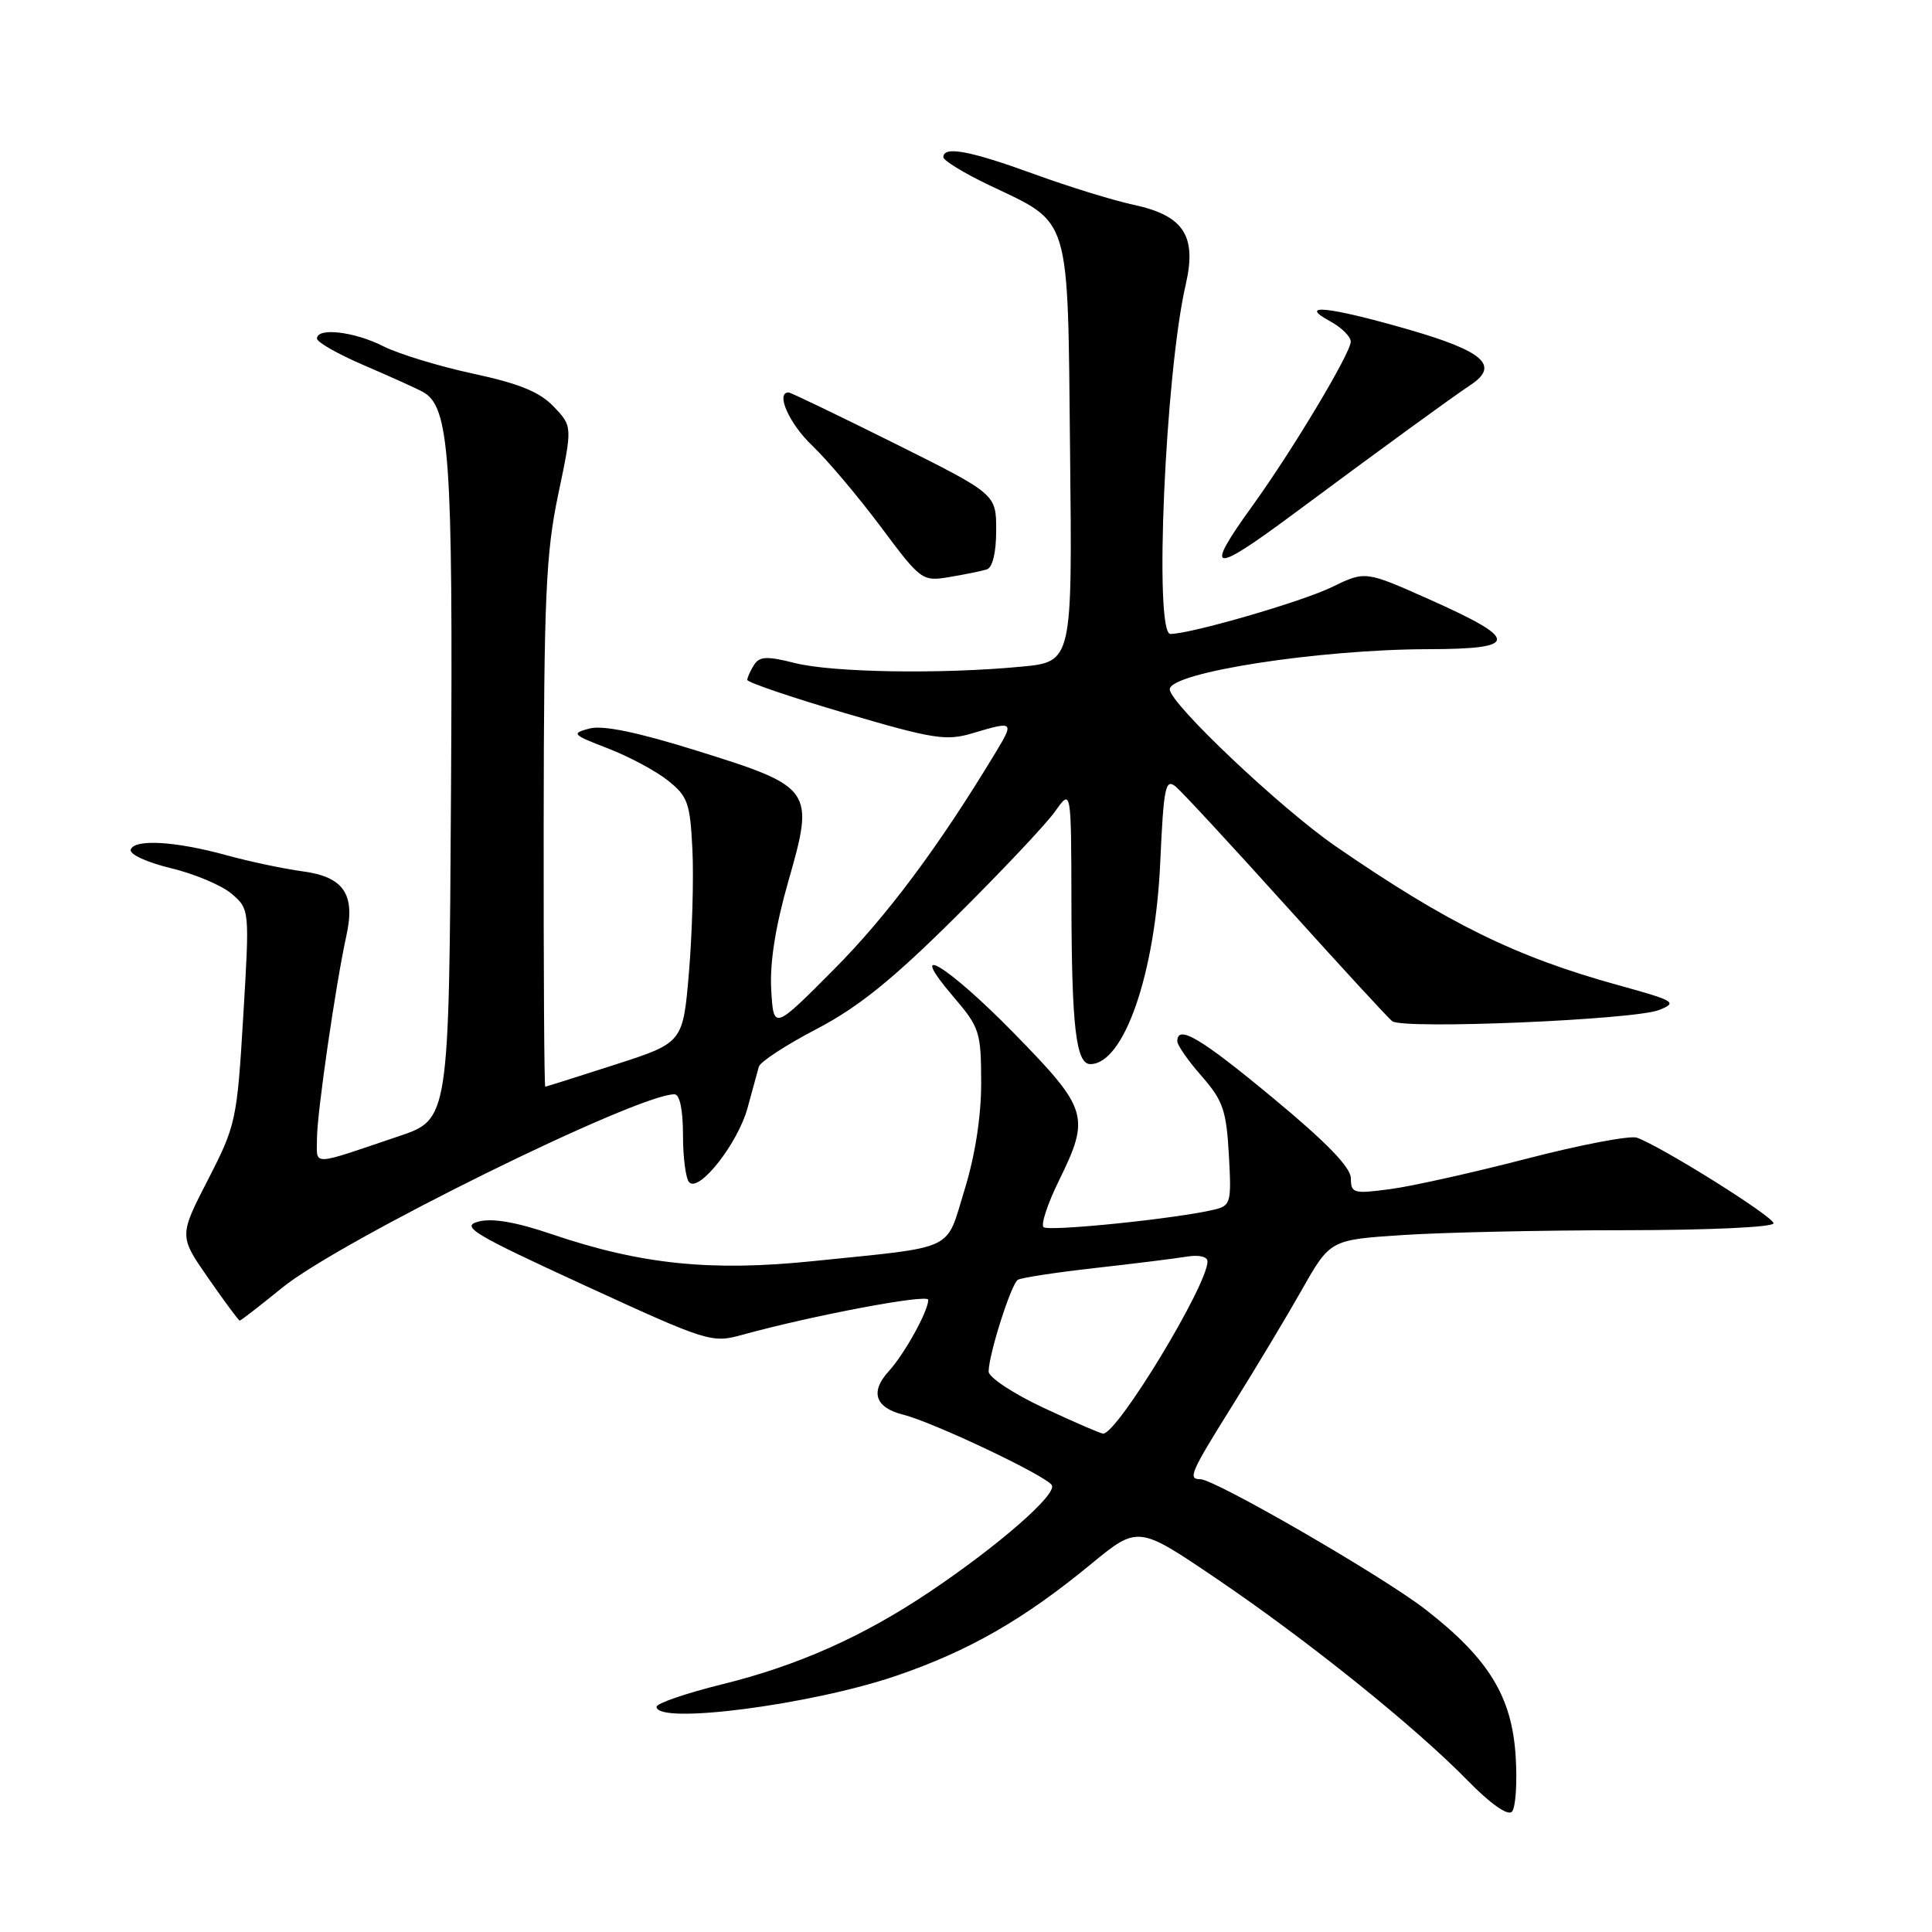 <?xml version="1.0" encoding="UTF-8" standalone="no"?>
<!DOCTYPE svg PUBLIC "-//W3C//DTD SVG 1.1//EN" "http://www.w3.org/Graphics/SVG/1.1/DTD/svg11.dtd" >
<svg xmlns="http://www.w3.org/2000/svg" xmlns:xlink="http://www.w3.org/1999/xlink" version="1.1" viewBox="0 0 256 256">
 <g >
 <path fill="currentColor"
d=" M 200.83 232.68 C 200.33 224.79 197.24 219.76 188.91 213.28 C 183.29 208.90 160.98 196.00 159.04 196.00 C 157.36 196.00 157.73 195.15 163.38 186.11 C 166.34 181.37 170.45 174.53 172.51 170.89 C 176.26 164.28 176.26 164.28 185.88 163.65 C 191.17 163.30 204.39 163.01 215.25 163.01 C 226.50 163.00 235.00 162.61 235.00 162.09 C 235.00 161.21 220.20 151.94 216.90 150.75 C 216.01 150.43 209.45 151.68 202.31 153.53 C 195.17 155.38 187.01 157.20 184.17 157.57 C 179.36 158.21 179.00 158.11 179.00 156.15 C 179.00 154.70 175.81 151.40 168.75 145.55 C 159.10 137.54 156.00 135.70 156.00 137.97 C 156.00 138.50 157.45 140.58 159.23 142.60 C 162.04 145.81 162.50 147.13 162.83 153.00 C 163.19 159.39 163.09 159.76 160.86 160.29 C 155.81 161.49 138.89 163.22 138.27 162.60 C 137.91 162.24 138.82 159.47 140.31 156.45 C 144.49 147.92 144.20 146.97 134.32 136.87 C 125.43 127.79 119.80 124.45 126.42 132.18 C 129.79 136.12 130.00 136.77 130.01 143.43 C 130.02 147.93 129.21 153.11 127.80 157.68 C 125.25 165.93 126.96 165.13 107.69 167.11 C 94.16 168.50 84.89 167.54 73.09 163.53 C 68.36 161.92 65.21 161.38 63.38 161.87 C 61.00 162.51 62.69 163.53 77.44 170.31 C 93.80 177.83 94.32 177.99 98.36 176.87 C 107.63 174.31 123.00 171.41 123.00 172.23 C 123.00 173.72 119.86 179.40 117.76 181.70 C 115.26 184.43 115.96 186.52 119.67 187.45 C 123.64 188.44 138.59 195.52 139.37 196.79 C 140.11 197.99 132.34 204.78 123.18 210.93 C 114.33 216.87 105.70 220.71 95.64 223.19 C 90.89 224.37 87.00 225.70 87.00 226.16 C 87.00 228.56 107.48 225.90 118.76 222.05 C 128.33 218.78 135.62 214.61 144.49 207.31 C 150.79 202.13 150.79 202.13 161.15 209.15 C 173.31 217.39 187.48 228.78 194.46 235.92 C 197.45 238.98 199.77 240.63 200.33 240.07 C 200.83 239.57 201.06 236.24 200.83 232.68 Z  M 37.38 170.64 C 45.05 164.40 84.39 144.99 89.37 145.00 C 90.07 145.00 90.50 147.05 90.50 150.42 C 90.50 153.40 90.87 156.21 91.33 156.67 C 92.67 158.01 97.79 151.47 99.06 146.79 C 99.70 144.43 100.37 141.98 100.55 141.34 C 100.72 140.70 104.16 138.46 108.18 136.36 C 113.70 133.48 118.24 129.83 126.60 121.52 C 132.71 115.46 138.66 109.15 139.82 107.50 C 141.94 104.50 141.94 104.50 141.97 119.62 C 142.00 136.05 142.58 141.00 144.47 141.00 C 148.93 141.00 153.08 129.04 153.74 114.23 C 154.19 104.26 154.43 103.11 155.79 104.23 C 156.63 104.93 163.20 112.03 170.38 120.00 C 177.57 127.97 183.91 134.87 184.47 135.31 C 185.88 136.43 216.54 135.14 219.84 133.83 C 222.32 132.84 221.96 132.62 214.50 130.56 C 200.81 126.78 191.88 122.39 177.00 112.15 C 169.75 107.16 155.00 93.21 155.00 91.34 C 155.00 89.11 174.70 86.05 189.22 86.02 C 201.36 86.00 201.39 84.77 189.39 79.42 C 180.91 75.64 180.91 75.64 176.49 77.79 C 172.51 79.73 157.78 84.00 155.08 84.00 C 152.89 84.00 154.40 49.47 157.11 37.73 C 158.61 31.24 156.86 28.56 150.18 27.13 C 147.48 26.55 141.53 24.71 136.95 23.04 C 128.55 19.98 125.00 19.31 125.00 20.82 C 125.00 21.27 127.70 22.92 131.00 24.50 C 142.01 29.76 141.46 27.93 141.79 59.93 C 142.09 87.70 142.09 87.70 135.29 88.34 C 124.68 89.35 110.33 89.11 105.34 87.86 C 101.62 86.92 100.64 86.96 99.91 88.11 C 99.43 88.87 99.02 89.77 99.02 90.09 C 99.01 90.41 104.85 92.40 112.00 94.50 C 123.66 97.93 125.39 98.20 128.86 97.16 C 134.34 95.52 134.42 95.58 131.90 99.75 C 124.36 112.23 117.53 121.38 110.50 128.45 C 102.50 136.50 102.50 136.50 102.19 131.12 C 101.99 127.53 102.75 122.74 104.47 116.73 C 107.95 104.61 107.71 104.27 92.39 99.49 C 84.50 97.02 79.89 96.07 78.12 96.53 C 75.66 97.18 75.81 97.34 80.56 99.17 C 83.35 100.25 86.93 102.16 88.52 103.44 C 91.14 105.52 91.45 106.42 91.75 112.62 C 91.93 116.41 91.72 123.70 91.29 128.83 C 90.50 138.17 90.50 138.17 81.50 141.07 C 76.55 142.67 72.39 143.98 72.25 143.99 C 72.11 143.99 72.02 128.36 72.04 109.25 C 72.07 79.12 72.33 73.30 73.97 65.50 C 75.86 56.50 75.86 56.50 73.37 53.88 C 71.51 51.93 68.79 50.82 62.69 49.51 C 58.18 48.54 52.83 46.91 50.79 45.88 C 46.94 43.93 42.00 43.36 42.00 44.86 C 42.00 45.34 44.81 46.94 48.25 48.41 C 51.69 49.89 55.17 51.46 55.98 51.90 C 59.58 53.83 60.03 60.14 59.76 104.91 C 59.50 148.32 59.50 148.32 52.83 150.56 C 40.99 154.56 42.00 154.53 42.00 150.86 C 42.00 147.53 44.49 130.37 45.90 123.97 C 47.11 118.49 45.55 116.19 40.12 115.46 C 37.58 115.12 33.02 114.15 30.00 113.32 C 23.24 111.46 17.81 111.14 17.32 112.58 C 17.11 113.19 19.47 114.27 22.65 115.04 C 25.79 115.79 29.42 117.33 30.72 118.45 C 33.07 120.49 33.08 120.54 32.23 134.69 C 31.41 148.43 31.26 149.12 27.55 156.33 C 23.72 163.78 23.72 163.78 27.61 169.38 C 29.75 172.46 31.62 174.98 31.76 174.99 C 31.91 174.99 34.43 173.04 37.38 170.64 Z  M 130.75 75.45 C 131.52 75.21 132.00 73.23 132.00 70.26 C 132.00 65.47 132.00 65.47 118.49 58.73 C 111.06 55.03 104.76 52.00 104.49 52.00 C 102.73 52.00 104.58 56.16 107.63 59.05 C 109.62 60.95 113.70 65.78 116.69 69.78 C 122.04 76.95 122.19 77.06 125.81 76.46 C 127.84 76.12 130.06 75.67 130.75 75.45 Z  M 171.50 68.02 C 183.22 59.32 192.30 52.71 194.87 51.00 C 198.73 48.44 196.62 46.55 186.66 43.67 C 176.08 40.62 171.82 40.17 176.25 42.57 C 177.76 43.39 178.99 44.61 178.98 45.28 C 178.96 46.81 171.23 59.72 165.97 67.00 C 159.47 76.01 160.49 76.20 171.50 68.02 Z  M 138.25 186.53 C 134.26 184.66 131.00 182.50 131.00 181.74 C 131.00 179.51 133.98 170.13 134.87 169.58 C 135.31 169.31 139.91 168.60 145.09 168.02 C 150.27 167.44 155.74 166.76 157.25 166.51 C 158.86 166.24 160.00 166.51 160.00 167.15 C 160.00 170.31 148.02 190.06 146.16 189.96 C 145.80 189.94 142.24 188.40 138.25 186.53 Z "/>
</g>
</svg>
